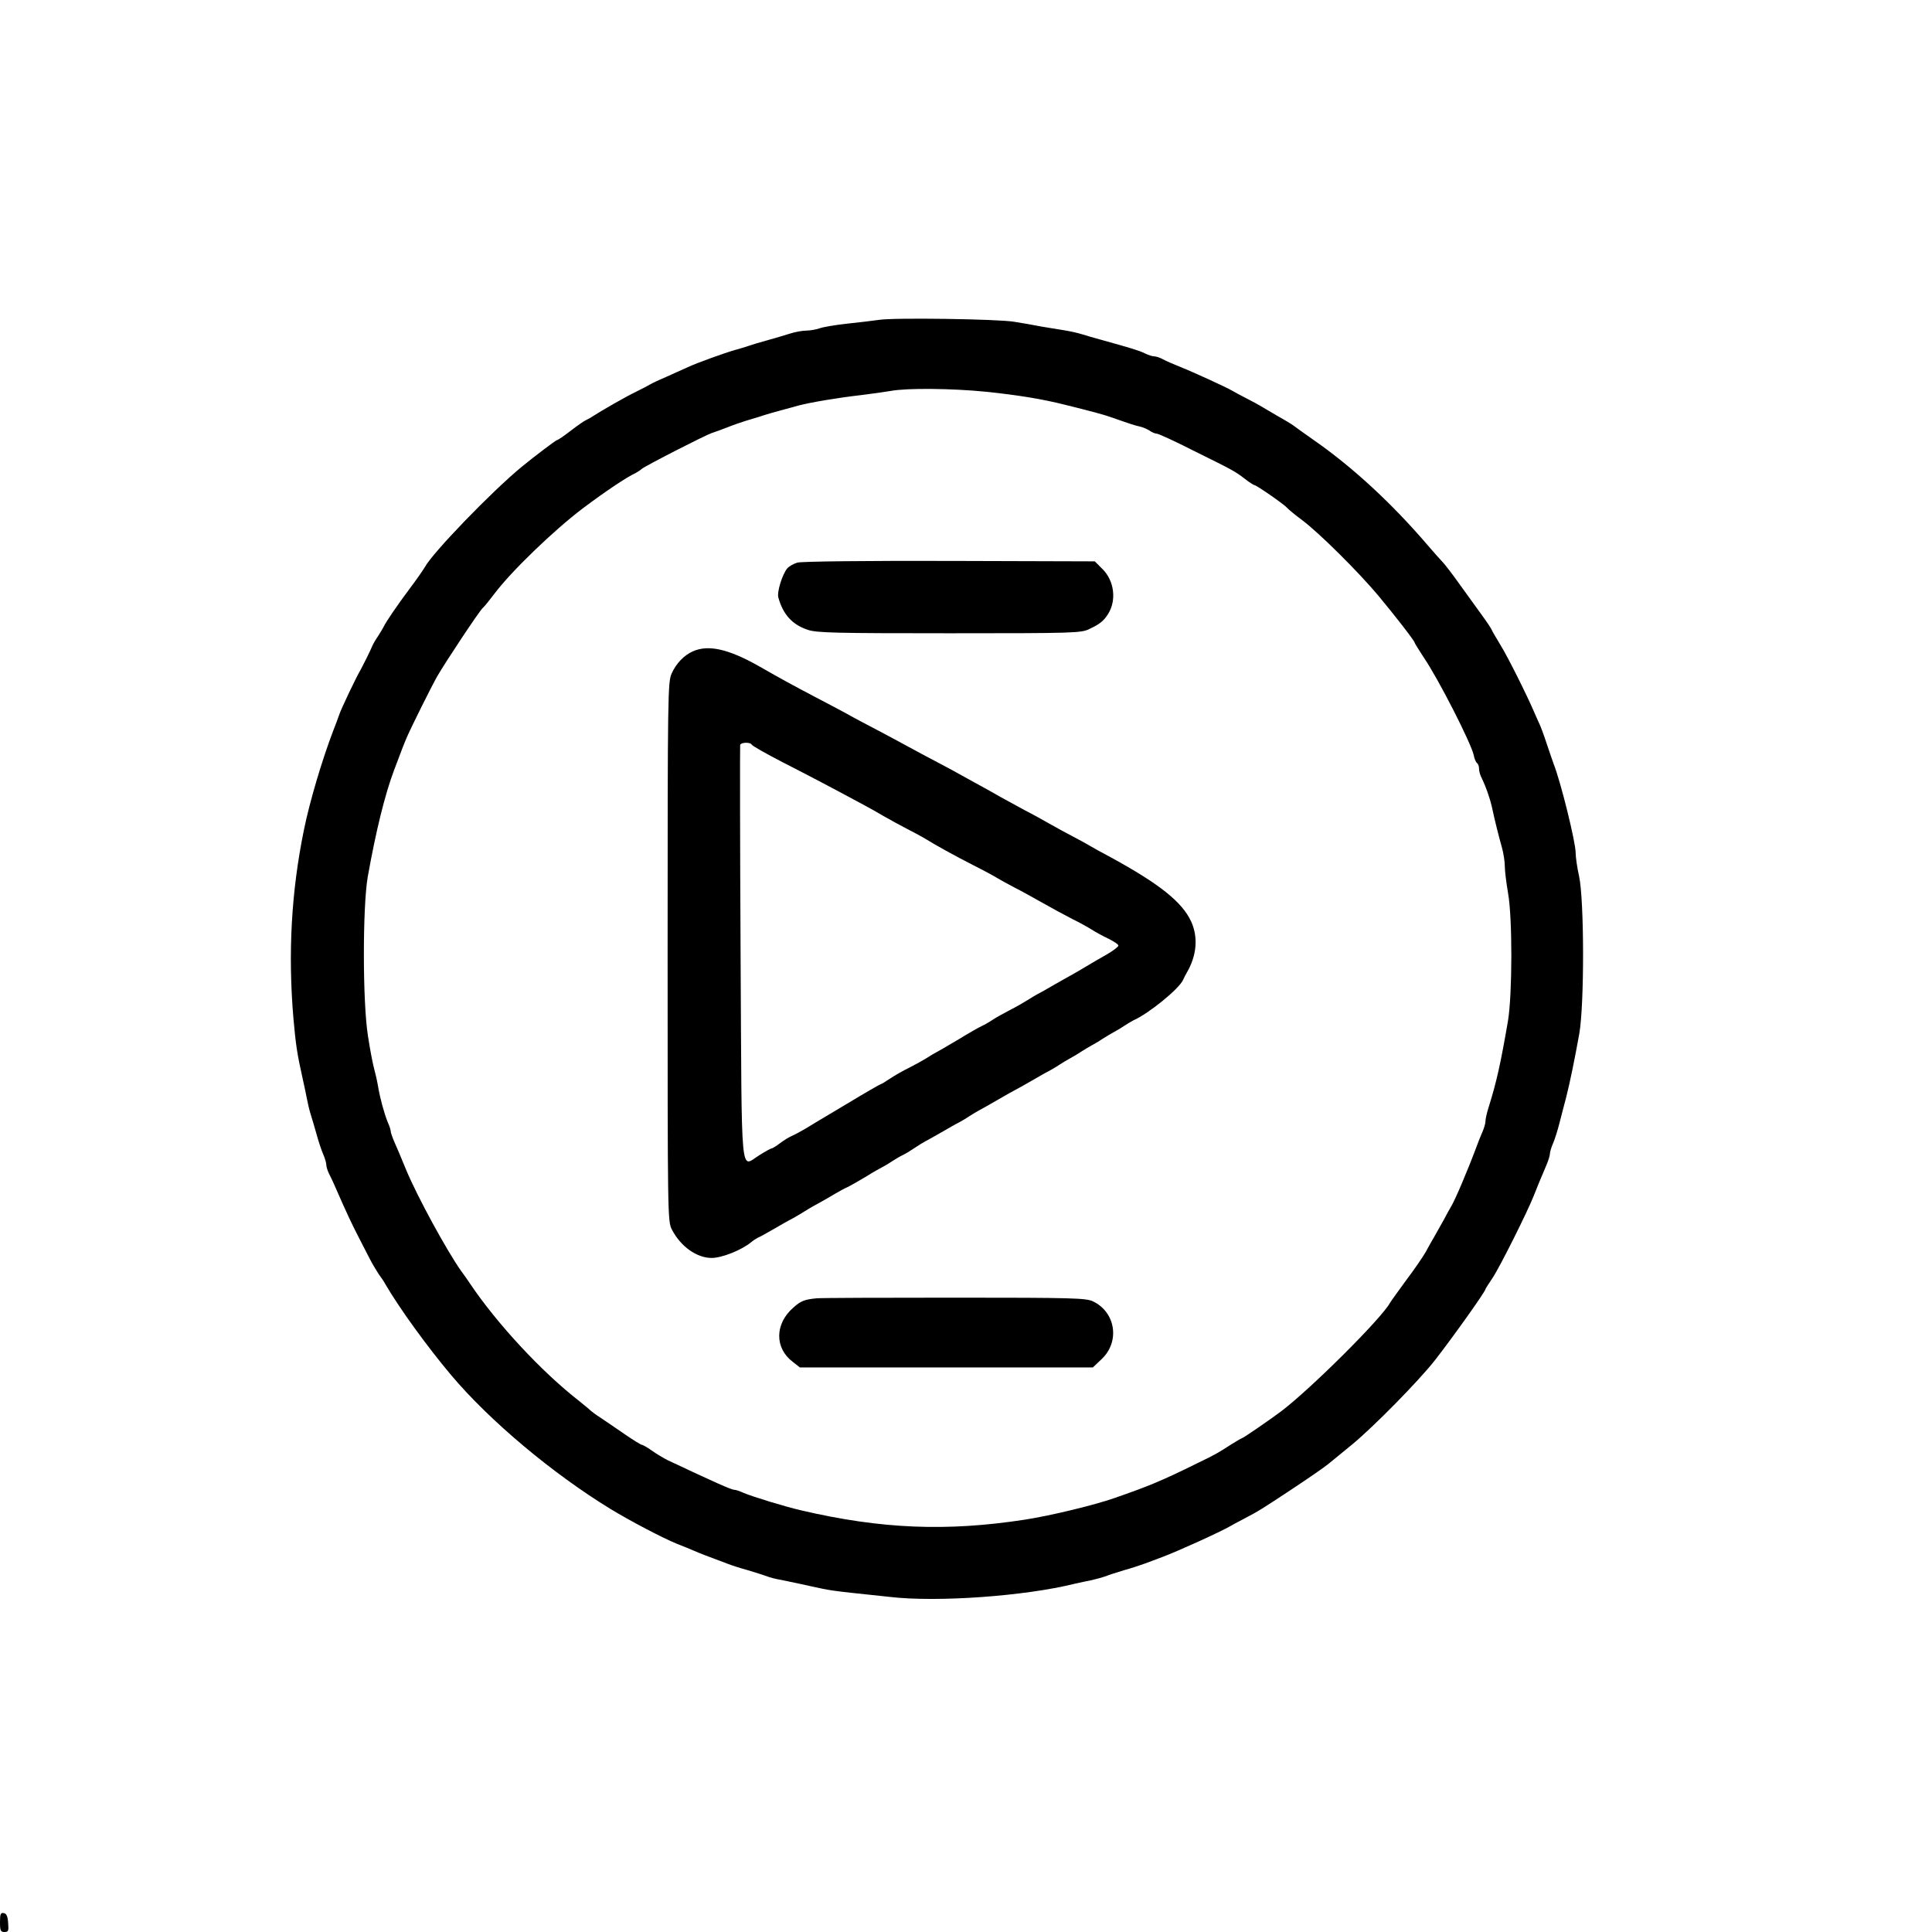 <?xml version="1.0" standalone="no"?>
<!DOCTYPE svg PUBLIC "-//W3C//DTD SVG 20010904//EN"
 "http://www.w3.org/TR/2001/REC-SVG-20010904/DTD/svg10.dtd">
<svg version="1.0" xmlns="http://www.w3.org/2000/svg"
 width="900pt" height="900pt" viewBox="0 0 900 900"
 preserveAspectRatio="xMidYMid meet">
<g transform="translate(0,900) scale(0.1,-0.1)"
fill="#000000" stroke="none">
<path d="M4095 7510 c-27 -4 -95 -12 -151 -18 -55 -6 -113 -16 -128 -22 -15
-5 -42 -10 -59 -10 -18 0 -52 -6 -77 -14 -25 -8 -72 -22 -105 -31 -33 -9 -73
-21 -90 -27 -16 -5 -43 -14 -60 -18 -49 -14 -177 -60 -220 -80 -22 -10 -67
-30 -100 -45 -33 -14 -67 -30 -75 -35 -8 -5 -39 -21 -69 -36 -46 -22 -154 -84
-201 -114 -8 -6 -22 -13 -30 -17 -8 -3 -41 -26 -72 -50 -31 -24 -59 -43 -63
-43 -5 0 -103 -74 -164 -124 -140 -115 -417 -402 -452 -468 -7 -12 -38 -57
-69 -98 -59 -79 -111 -155 -123 -180 -4 -8 -16 -28 -27 -45 -11 -16 -23 -37
-26 -45 -11 -26 -45 -94 -54 -110 -17 -27 -92 -184 -100 -210 -5 -14 -18 -50
-30 -80 -49 -129 -107 -322 -134 -455 -59 -288 -75 -575 -49 -880 11 -123 17
-164 43 -280 6 -27 15 -68 19 -90 4 -22 12 -56 18 -75 6 -19 19 -62 28 -95 9
-33 23 -75 31 -93 8 -18 14 -40 14 -48 0 -9 6 -28 13 -42 8 -15 21 -43 29 -62
53 -121 77 -172 107 -230 18 -36 43 -83 54 -105 11 -22 30 -53 41 -70 12 -16
26 -37 31 -47 68 -116 195 -291 306 -423 180 -214 474 -460 744 -625 94 -57
241 -134 307 -161 29 -11 67 -27 83 -34 28 -12 59 -24 153 -59 20 -8 64 -22
97 -31 33 -10 71 -22 85 -27 14 -6 45 -14 70 -18 25 -5 68 -14 95 -20 28 -6
71 -16 97 -21 25 -6 86 -14 135 -19 48 -5 129 -14 178 -19 222 -26 631 4 860
61 22 5 58 13 80 17 22 5 51 13 65 18 14 6 52 18 85 28 33 9 78 24 100 32 22
8 58 22 80 30 70 26 268 116 315 143 8 5 38 21 65 35 70 37 75 40 225 139 74
49 151 102 170 118 19 16 69 56 110 90 99 82 308 294 384 391 85 109 236 321
236 332 0 2 15 25 33 52 34 51 162 307 192 383 17 44 27 67 59 143 9 21 16 44
16 52 0 8 6 29 14 47 8 18 22 62 31 98 9 36 23 88 30 115 18 70 41 183 62 300
24 138 23 623 -1 733 -9 40 -16 89 -16 109 0 50 -69 329 -102 413 -5 14 -20
57 -33 96 -13 40 -28 80 -33 90 -5 11 -16 35 -24 54 -35 82 -124 260 -158 315
-20 33 -39 65 -41 71 -2 6 -24 39 -49 73 -25 34 -71 99 -104 144 -32 45 -66
89 -75 98 -9 9 -41 45 -71 80 -167 195 -349 363 -530 489 -47 33 -89 63 -95
68 -5 4 -39 25 -75 45 -36 21 -72 42 -80 47 -8 5 -37 21 -65 35 -27 14 -57 30
-65 35 -25 15 -182 87 -240 110 -30 12 -67 28 -82 36 -14 8 -33 14 -41 14 -9
0 -28 6 -44 14 -26 13 -63 24 -203 63 -30 8 -71 20 -90 26 -19 6 -55 14 -80
18 -25 4 -74 12 -110 18 -36 7 -92 17 -125 22 -74 13 -562 20 -630 9z m500
-335 c149 -16 257 -33 368 -61 129 -32 184 -47 217 -59 91 -32 107 -37 130
-42 14 -3 34 -12 45 -19 11 -8 26 -14 33 -14 8 0 87 -36 175 -81 182 -90 188
-93 238 -131 20 -16 40 -28 43 -28 9 0 139 -90 151 -105 5 -6 37 -33 71 -58
81 -61 262 -241 355 -352 83 -100 169 -211 169 -219 0 -2 19 -33 42 -68 70
-103 220 -398 233 -455 3 -18 11 -35 16 -38 5 -4 9 -15 9 -27 0 -11 6 -32 14
-46 17 -35 36 -88 46 -132 13 -61 31 -133 46 -186 8 -28 14 -68 14 -90 0 -21
7 -77 15 -124 21 -117 20 -470 0 -594 -34 -198 -53 -285 -91 -406 -8 -25 -14
-53 -14 -62 0 -10 -6 -32 -14 -50 -8 -18 -21 -51 -29 -73 -40 -107 -99 -246
-117 -275 -5 -8 -20 -35 -33 -60 -14 -25 -34 -61 -45 -80 -11 -19 -30 -52 -41
-73 -12 -21 -52 -80 -90 -130 -37 -51 -72 -99 -77 -108 -41 -73 -364 -395
-504 -502 -53 -40 -180 -127 -185 -127 -2 0 -23 -12 -47 -27 -65 -42 -77 -49
-158 -88 -168 -83 -226 -107 -390 -164 -92 -32 -293 -81 -415 -100 -364 -56
-669 -44 -1042 43 -74 17 -225 63 -270 82 -17 8 -36 14 -42 14 -14 0 -92 35
-311 138 -19 10 -52 29 -74 45 -21 15 -43 27 -47 27 -4 0 -38 21 -76 47 -37
26 -88 60 -113 77 -25 16 -47 33 -50 36 -3 4 -28 24 -55 46 -173 135 -380 358
-505 544 -8 12 -27 40 -43 61 -68 97 -202 343 -254 467 -30 73 -41 99 -57 135
-9 21 -16 42 -16 48 0 6 -6 25 -14 42 -16 40 -35 108 -45 167 -4 25 -13 63
-19 85 -6 22 -19 90 -28 150 -25 158 -25 598 -1 740 38 213 80 384 123 498 34
91 47 124 59 152 23 53 116 239 142 285 39 67 192 298 211 317 10 9 34 39 55
67 79 105 275 294 412 398 108 81 204 145 245 164 8 4 22 13 30 20 18 15 298
158 326 167 10 3 44 15 74 27 30 12 69 25 85 30 17 5 44 13 60 18 28 10 77 24
185 53 58 15 181 36 295 49 50 6 110 15 135 19 74 14 285 12 445 -4z"/>
<path d="M3714 6379 c-17 -5 -38 -17 -46 -26 -23 -26 -50 -112 -42 -137 22
-79 65 -126 137 -150 42 -14 125 -16 660 -16 583 0 614 1 652 20 49 23 67 38
87 70 40 64 29 154 -26 209 l-36 36 -678 2 c-384 1 -690 -2 -708 -8z"/>
<path d="M3228 5966 c-41 -18 -78 -56 -99 -103 -18 -41 -19 -82 -19 -1297 0
-1235 0 -1256 20 -1294 41 -79 116 -132 185 -132 48 0 141 37 185 74 8 7 22
16 30 20 8 3 42 22 75 41 33 19 69 40 80 45 11 6 34 19 50 29 17 11 50 31 75
44 25 14 61 34 80 46 19 11 44 25 56 30 11 5 50 27 85 48 35 22 71 42 79 46 8
4 29 16 45 27 17 11 39 24 50 29 11 5 36 20 55 33 19 13 42 27 50 31 8 4 42
23 75 42 33 19 69 40 80 45 11 6 34 19 50 30 17 11 37 23 45 27 8 4 47 26 85
48 39 23 77 44 85 48 8 4 42 23 75 42 33 19 69 40 80 45 11 6 34 19 50 30 17
11 39 24 50 30 11 6 34 19 50 30 17 11 39 24 50 30 11 6 34 19 50 30 17 11 39
24 50 30 11 6 34 19 50 30 17 11 37 23 45 27 72 32 212 146 231 188 5 11 13
27 18 35 46 79 53 164 20 237 -42 91 -147 175 -374 299 -38 20 -83 45 -100 55
-16 10 -52 29 -80 44 -27 14 -77 41 -110 60 -33 19 -82 46 -110 60 -27 15 -77
42 -110 60 -33 19 -69 39 -80 45 -11 6 -47 26 -80 44 -33 19 -96 53 -140 76
-44 23 -107 57 -140 75 -33 18 -96 52 -140 75 -44 23 -107 56 -140 75 -33 18
-103 55 -155 82 -87 46 -149 79 -255 140 -142 80 -235 101 -307 69z m274 -435
c2 -5 68 -43 148 -84 125 -64 217 -112 380 -200 19 -10 58 -32 85 -48 28 -16
77 -43 110 -60 33 -17 74 -39 90 -49 45 -28 130 -75 220 -121 44 -22 94 -49
110 -59 17 -10 53 -30 80 -44 28 -14 86 -46 130 -71 44 -25 107 -59 140 -76
33 -16 74 -39 90 -49 17 -11 51 -30 77 -42 26 -13 48 -27 48 -33 0 -5 -23 -23
-52 -40 -29 -16 -73 -42 -98 -57 -25 -15 -54 -32 -65 -38 -11 -6 -47 -26 -80
-45 -33 -19 -69 -40 -80 -45 -11 -6 -33 -19 -50 -30 -16 -10 -52 -31 -80 -45
-27 -14 -63 -34 -80 -45 -16 -11 -39 -24 -50 -29 -12 -5 -61 -33 -110 -63 -50
-30 -97 -57 -105 -61 -8 -4 -28 -16 -45 -27 -16 -10 -52 -30 -80 -44 -27 -13
-67 -36 -88 -50 -21 -14 -40 -26 -43 -26 -3 0 -76 -42 -162 -94 -87 -52 -173
-103 -192 -115 -19 -11 -46 -26 -60 -32 -14 -6 -39 -21 -57 -35 -17 -13 -35
-24 -39 -24 -4 0 -29 -14 -56 -31 -91 -55 -82 -148 -88 939 -3 529 -3 967 -2
972 5 13 49 13 54 1z"/>
<path d="M3805 2952 c-56 -5 -75 -12 -110 -44 -86 -75 -87 -188 -2 -252 l33
-26 525 0 c288 0 595 0 682 0 l158 0 40 38 c87 81 67 219 -40 270 -33 15 -89
17 -646 17 -335 0 -623 -1 -640 -3z"/>
<path d="M0 46 c0 -40 3 -46 21 -46 18 0 20 5 17 42 -2 31 -8 44 -20 46 -15 3
-18 -4 -18 -42z"/>
</g>
</svg>
